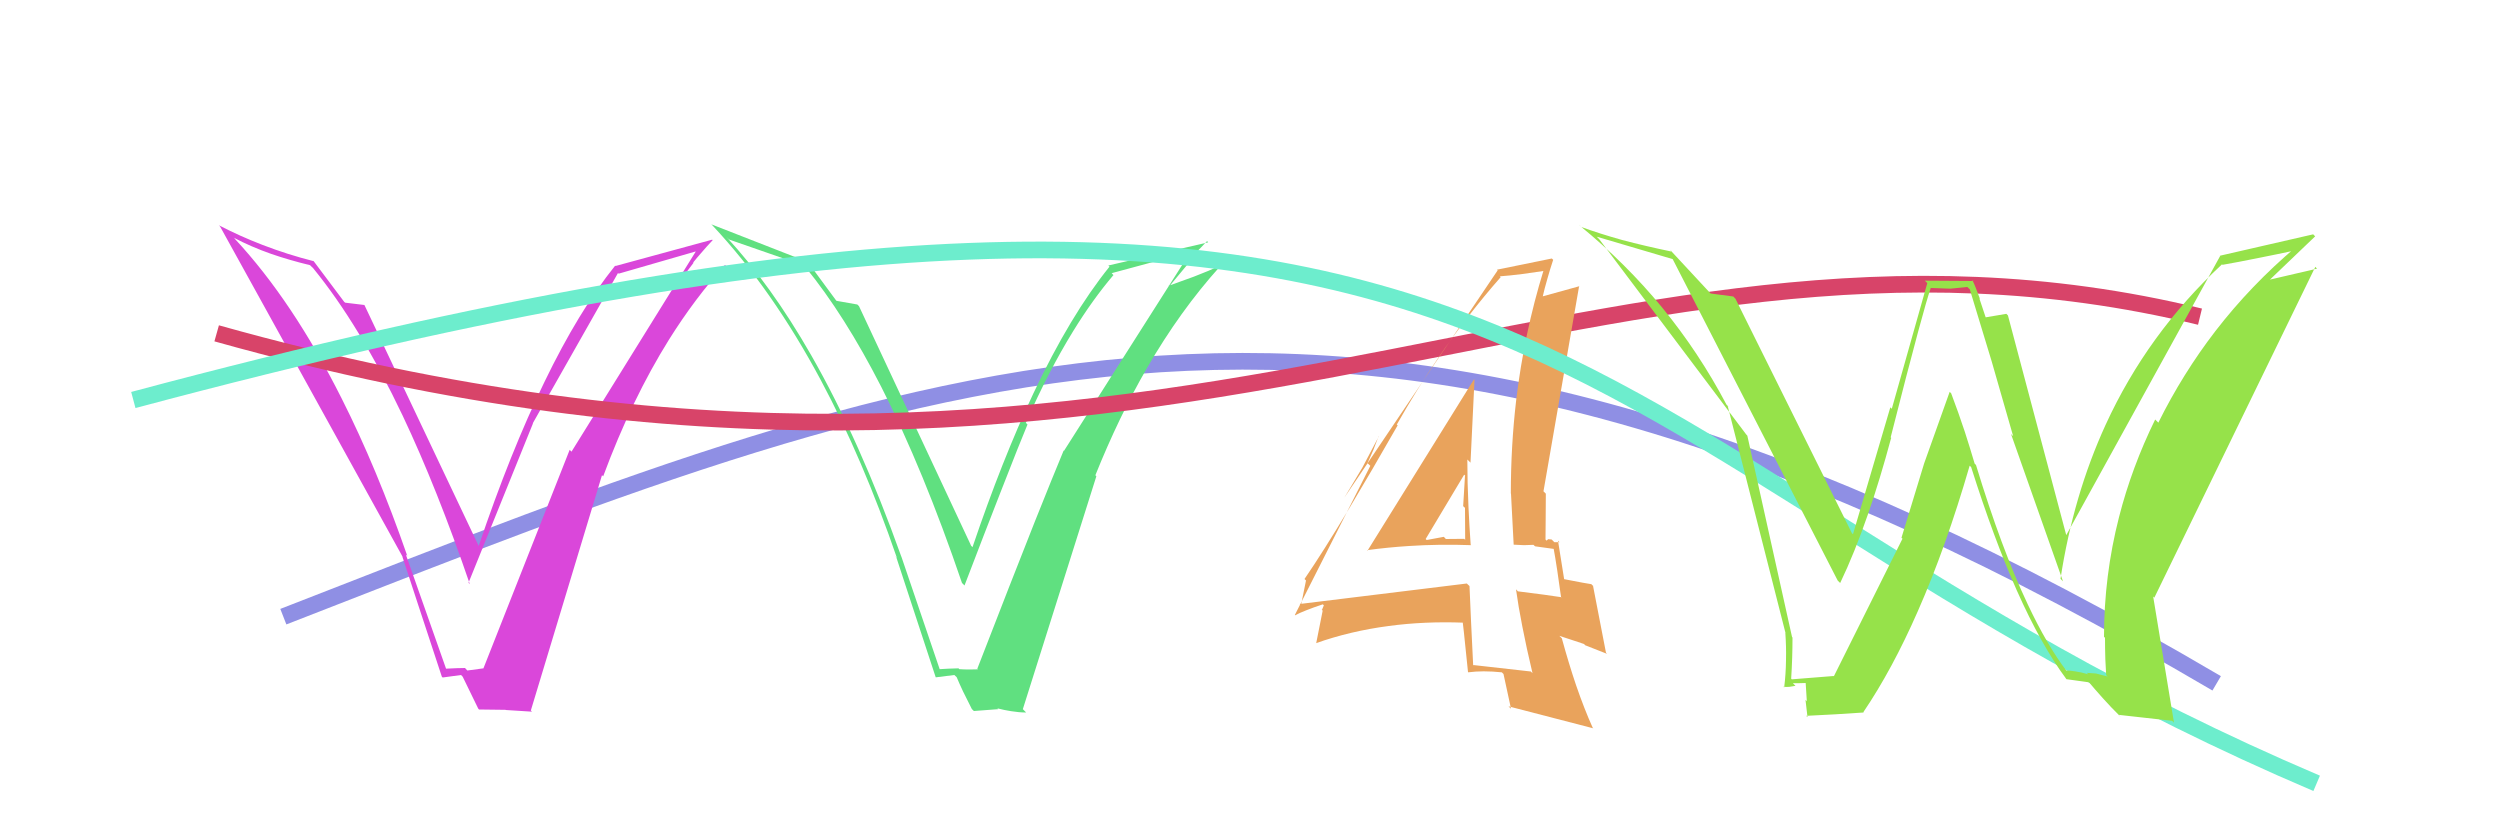 <svg xmlns="http://www.w3.org/2000/svg" width="150" height="50" viewBox="0,0,150,50"><rect width="100%" height="100%" fill="#FFFFFF"/><path d="M17 37 C58 21,82 11,133 41" stroke="#8f8fe4" fill="none"/><path fill="#60e080" d="M56.38 40.14L56.38 40.15L54.08 33.39L54.08 33.40Q51.58 26.40 48.67 21.31L48.67 21.31Q46.26 17.10 43.57 14.20L43.57 14.20L43.74 14.37L43.77 14.40L43.74 14.37L48.23 15.93L48.36 16.07L48.32 16.02Q50.68 18.91 52.88 23.22L52.88 23.22Q55.40 28.17 57.72 34.98L57.72 34.98L57.70 34.96L57.74 35.00L57.87 35.13Q59.14 31.81 60.01 29.59L60.01 29.59Q61.25 26.41 61.65 25.47L61.65 25.47L61.59 25.41L61.66 25.48L61.55 25.37Q62.91 22.27 64.39 19.87L64.39 19.87Q65.56 17.97 66.81 16.50L66.81 16.50L66.82 16.51L66.81 16.51L66.70 16.39L71.37 15.13L71.40 15.16L63.84 27.05L63.83 27.04L63.82 27.03Q63.17 28.59 62.10 31.27L62.10 31.27Q60.72 34.75 58.64 40.12L58.64 40.12L58.70 40.18L58.63 40.12L58.67 40.16Q58.42 40.17 58.16 40.17L58.16 40.17Q57.87 40.17 57.56 40.15L57.56 40.15L57.49 40.08L57.43 40.02L57.51 40.10Q57.21 40.11 56.90 40.12L56.90 40.12Q56.65 40.14 56.38 40.15L56.38 40.15ZM61.48 42.66L61.43 42.61L61.37 42.55L65.78 28.58L65.75 28.54L65.72 28.52Q67.13 25.01 68.82 22.08L68.82 22.08Q70.81 18.64 73.19 16.00L73.19 16.00L73.12 15.92L73.16 15.96Q72.59 16.23 71.63 16.60L71.63 16.60Q70.96 16.85 70.11 17.15L70.11 17.15L70.15 17.19L71.28 15.83L71.29 15.84L71.17 15.73Q71.43 15.48 71.68 15.23L71.68 15.23Q72.06 14.86 72.42 14.47L72.42 14.47L72.44 14.48L72.49 14.54L66.50 15.93L66.59 16.02L66.57 16.00Q64.22 18.91 62.00 23.61L62.00 23.61Q60.13 27.58 58.35 32.83L58.35 32.83L58.23 32.71L58.18 32.66L58.27 32.75L51.54 18.37L51.41 18.24L51.44 18.27L50.19 18.05L50.14 17.99L48.46 15.71L48.47 15.72L48.47 15.72L42.68 13.46L42.78 13.56Q46.34 17.37 49.25 22.81L49.25 22.81Q51.77 27.53 53.81 33.46L53.81 33.46L53.63 33.29L53.64 33.30L53.78 33.44Q54.25 34.89 54.73 36.34L54.73 36.34Q55.43 38.49 56.14 40.63L56.14 40.63L56.13 40.62L56.15 40.64L57.26 40.50L57.39 40.62L57.41 40.65Q57.53 40.95 57.78 41.48L57.78 41.48Q58.00 41.93 58.31 42.54L58.31 42.54L58.46 42.69L58.41 42.64L58.44 42.66L59.89 42.55L59.84 42.50Q60.27 42.61 60.66 42.67L60.66 42.67Q61.15 42.75 61.57 42.75L61.57 42.75"/><path fill="#da47da" d="M26.77 40.14L26.77 40.14L24.35 33.27L24.48 33.39L24.44 33.36Q22.61 28.09 20.50 23.91L20.50 23.91Q17.56 18.06 14.10 14.34L14.10 14.34L14.07 14.30L14.01 14.25L14.04 14.27Q15.07 14.81 16.26 15.23L16.26 15.23Q17.36 15.61 18.60 15.91L18.60 15.91L18.65 15.95L18.63 15.94L18.78 16.08Q21.58 19.51 24.16 24.94L24.16 24.94Q26.24 29.34 28.19 35.05L28.19 35.05L28.21 35.07L28.08 34.94L28.11 34.97L31.98 25.40L32.05 25.47L31.97 25.39L37.08 16.38L37.12 16.42L41.73 15.09L41.74 15.10L34.29 27.10L34.30 27.11L34.18 26.99L29.01 40.09L29.01 40.10L28.04 40.23L27.90 40.08Q27.66 40.08 27.43 40.09L27.43 40.09Q27.09 40.10 26.75 40.12L26.75 40.12ZM31.92 42.70L31.78 42.56L31.91 42.69L31.85 42.63L36.12 28.51L36.19 28.58Q37.90 23.96 40.15 20.36L40.15 20.36Q41.70 17.89 43.50 15.90L43.50 15.90L43.64 16.05L43.69 16.10Q43.03 16.17 42.15 16.41L42.15 16.41Q41.34 16.62 40.34 16.97L40.34 16.97L40.51 17.14L41.08 16.47L41.61 15.77L41.59 15.75Q41.82 15.46 42.06 15.19L42.06 15.19Q42.40 14.79 42.76 14.41L42.76 14.41L42.71 14.36L42.73 14.38L36.93 15.96L36.93 15.96L36.91 15.94Q34.73 18.65 32.67 22.91L32.67 22.91Q30.63 27.10 28.71 32.79L28.71 32.79L28.69 32.77L28.76 32.84L21.86 18.29L21.87 18.30L20.71 18.16L20.65 18.11L18.79 15.63L18.80 15.65L18.82 15.67Q17.24 15.27 15.74 14.69L15.74 14.69Q14.39 14.17 13.12 13.51L13.12 13.51L13.13 13.51L13.21 13.60L24.17 33.43L24.23 33.49L24.14 33.39Q24.61 34.85 25.09 36.29L25.09 36.29Q25.80 38.45 26.51 40.60L26.51 40.60L26.51 40.60L26.58 40.67L26.56 40.65Q26.70 40.63 27.00 40.59L27.00 40.59Q27.27 40.55 27.66 40.50L27.66 40.50L27.83 40.67L27.76 40.60L28.69 42.51L28.74 42.57L30.33 42.59L30.35 42.61L30.34 42.60"/><path d="M13 20 C70 36,95 10,132 19" stroke="#d84469" fill="none"/><path fill="#e9a35c" d="M82.05 33.04L81.96 32.95L82.01 33.00L82.02 33.01Q83.27 32.84 84.54 32.76L84.54 32.76Q86.38 32.64 88.27 32.71L88.27 32.71L88.32 32.76L88.24 32.68Q88.16 31.54 88.11 30.45L88.11 30.45Q88.04 28.96 88.04 27.57L88.04 27.57L88.28 27.81L88.30 27.83L88.23 27.76L88.47 22.79L88.42 22.73L88.44 22.76ZM91.83 40.27L91.77 40.21L91.77 40.21L91.85 40.29L88.38 39.90L88.47 40.00L88.39 39.92Q88.33 38.60 88.26 37.23L88.26 37.23Q88.21 36.21 88.17 35.16L88.17 35.16L88.08 35.08L88.01 35.01L77.98 36.24L77.98 36.24L78.06 36.32Q78.11 36.09 78.17 35.77L78.17 35.77Q78.25 35.37 78.36 34.83L78.36 34.83L78.38 34.85L78.24 34.71L78.27 34.74Q79.38 33.12 80.96 30.49L80.96 30.49Q82.25 28.34 83.86 25.52L83.86 25.52L83.72 25.39L83.81 25.47Q85.00 23.37 86.30 21.46L86.30 21.46Q88.07 18.87 90.04 16.63L90.04 16.63L90.11 16.70L90.02 16.61L89.99 16.58Q90.56 16.54 91.35 16.44L91.35 16.44Q91.95 16.36 92.67 16.25L92.67 16.25L92.63 16.21L92.67 16.25L92.62 16.20Q91.45 19.99 90.97 24.02L90.97 24.02Q90.65 26.76 90.65 29.61L90.65 29.61L90.71 29.67L90.77 29.73L90.66 29.62L90.82 32.68L91.44 32.71L92.01 32.69L92.06 32.74L92.11 32.78L93.34 32.95L93.27 32.88L93.20 32.81Q93.31 33.40 93.44 34.26L93.44 34.26Q93.54 34.95 93.66 35.81L93.66 35.81L93.75 35.91L93.70 35.86L93.67 35.83Q93.18 35.76 92.63 35.68L92.63 35.68Q91.91 35.58 91.07 35.48L91.07 35.48L91.02 35.42L90.92 35.32L90.96 35.36Q91.10 36.38 91.34 37.59L91.34 37.59Q91.59 38.88 91.95 40.39L91.95 40.39ZM93.48 32.44L93.59 32.55L93.57 32.53Q93.51 32.53 93.44 32.53L93.44 32.53Q93.36 32.53 93.26 32.53L93.26 32.53L93.10 32.37L92.89 32.35L92.79 32.44L92.82 32.47L92.73 32.37Q92.74 31.79 92.74 31.20L92.74 31.20Q92.75 30.42 92.75 29.62L92.75 29.62L92.60 29.47L92.61 29.47L94.75 17.15L94.77 17.17L92.53 17.79L92.56 17.81Q92.66 17.35 92.85 16.70L92.85 16.70Q92.99 16.20 93.19 15.59L93.19 15.59L93.13 15.53L93.08 15.48L93.11 15.51L89.82 16.18L89.87 16.23L89.86 16.22L80.66 29.86L81.74 28.06L82.73 26.18L82.81 26.26L82.72 26.17Q82.55 26.63 82.40 27.00L82.40 27.00Q82.20 27.47 82.05 27.79L82.05 27.79L82.22 27.95L77.69 36.90L77.73 36.94L77.70 36.92Q77.96 36.78 78.37 36.62L78.37 36.62Q78.79 36.45 79.37 36.26L79.37 36.26L79.43 36.32L79.32 36.59L79.26 36.53L79.36 36.64L78.97 38.60L78.96 38.59Q81.03 37.86 83.32 37.56L83.32 37.56Q85.47 37.27 87.82 37.36L87.82 37.36L87.89 37.44L87.76 37.30Q87.83 37.86 87.91 38.68L87.91 38.68Q87.99 39.40 88.08 40.32L88.08 40.32L88.00 40.24L88.09 40.33L88.09 40.34Q88.54 40.28 89.02 40.28L89.02 40.28Q89.55 40.28 90.11 40.34L90.11 40.34L90.15 40.38L90.21 40.44L90.66 42.52L90.61 42.48L90.51 42.38L95.60 43.70L95.56 43.66Q95.06 42.55 94.56 41.10L94.56 41.10Q94.13 39.83 93.71 38.30L93.71 38.30L93.56 38.15L94.29 38.39L95.04 38.64L95.09 38.69L95.10 38.71L96.42 39.23L96.34 39.14L96.36 39.17L95.58 35.14L95.61 35.18L95.48 35.05Q95.28 35.02 94.95 34.96L94.95 34.96Q94.51 34.88 93.85 34.75L93.85 34.75L93.74 34.65L93.85 34.76ZM85.60 32.40L85.47 32.27L85.52 32.32L85.54 32.34L87.85 28.48L87.94 28.57L87.90 28.54L87.79 30.37L87.89 30.46L87.90 30.48L87.91 32.39L87.98 32.46L87.85 32.33L86.75 32.34L86.77 32.36L86.63 32.21"/><path d="M8 24 C94 1,92 27,139 47" stroke="#6dedcd" fill="none"/><path fill="#96e24a" d="M124.09 40.36L124.07 40.34L124.02 40.29L124.01 40.28Q122.82 38.71 121.67 36.27L121.67 36.27Q120.08 32.91 118.56 27.90L118.56 27.90L118.48 27.82L118.48 27.82Q118.20 26.87 117.89 25.91L117.89 25.91Q117.51 24.76 117.07 23.60L117.07 23.60L116.98 23.51L115.45 27.80L114.09 32.26L114.10 32.28L114.15 32.32L110.03 40.58L110.02 40.56L107.51 40.76L107.55 40.80L107.47 40.72Q107.51 40.11 107.53 39.48L107.53 39.48Q107.55 38.87 107.55 38.25L107.55 38.25L107.60 38.30L107.52 38.22L107.52 38.21L104.84 26.14L104.74 26.03L104.76 26.05L95.96 14.36L95.91 14.31L95.80 14.20L100.44 15.57L100.29 15.41L110.26 34.83L110.33 34.90L110.41 34.98Q111.27 33.19 112.09 30.82L112.09 30.82Q112.80 28.77 113.47 26.27L113.47 26.27L113.44 26.25L113.53 26.33L113.44 26.24Q114.47 22.18 115.09 19.89L115.09 19.89Q115.62 17.92 115.85 17.27L115.85 17.27L115.86 17.28L117.02 17.32L118.04 17.22L118.21 17.38L118.19 17.37L119.50 21.68L120.79 26.17L120.66 26.04L123.78 34.88L123.63 34.73Q124.40 29.71 126.34 25.48L126.34 25.48Q128.85 20.01 133.32 15.86L133.32 15.86L133.23 15.77L133.33 15.87L133.35 15.89Q134.22 15.74 135.50 15.48L135.50 15.48Q136.57 15.27 137.92 14.98L137.92 14.98L137.75 14.81L137.76 14.82Q135.05 17.11 132.92 19.87L132.92 19.87Q130.96 22.42 129.50 25.36L129.50 25.36L129.31 25.17L129.31 25.17Q127.90 28.05 127.14 31.03L127.14 31.03Q126.24 34.54 126.24 38.21L126.24 38.21L126.29 38.26L126.27 38.24L126.30 38.26Q126.30 38.90 126.32 39.55L126.32 39.55Q126.34 40.03 126.37 40.51L126.37 40.51L126.46 40.59L125.76 40.41L125.20 40.37L125.30 40.46Q124.87 40.33 124.50 40.28L124.50 40.28Q124.21 40.23 123.96 40.23L123.96 40.23ZM130.33 43.25L130.38 43.30L130.45 43.37L130.44 43.36L129.19 35.79L129.26 35.86L138.92 16.01L139.02 16.12L136.05 16.81L136.12 16.87L136.11 16.86L138.91 14.18L138.79 14.06L133.21 15.34L133.17 15.29L133.22 15.34L123.98 32.10L123.97 32.09L120.48 18.94L120.48 18.93L120.38 18.83L119.14 19.04L118.76 17.90L118.80 17.94Q118.67 17.58 118.55 17.28L118.55 17.28Q118.45 17.02 118.34 16.80L118.34 16.80L118.41 16.86L115.49 16.84L115.60 16.95L115.64 16.98L113.51 24.52L113.51 24.53L113.42 24.44L111.18 32.05L111.09 31.97L111.12 32.00L104.13 17.93L104.00 17.79L102.64 17.61L102.57 17.54L100.23 15.02L100.20 14.98L100.32 15.10Q98.69 14.76 97.33 14.40L97.33 14.40Q95.97 14.02 94.88 13.62L94.88 13.62L94.73 13.47L94.80 13.55Q97.54 15.79 99.72 18.44L99.72 18.44Q101.94 21.15 103.59 24.28L103.59 24.28L103.76 24.45L103.68 24.36L103.66 24.35L107.13 37.98L107.12 37.97Q107.18 38.81 107.16 39.62L107.16 39.62Q107.15 40.45 107.05 41.25L107.05 41.25L106.98 41.18L106.93 41.13L107.00 41.20Q107.15 41.23 107.36 41.21L107.36 41.21Q107.53 41.19 107.73 41.15L107.73 41.15L107.73 41.15L107.69 41.11L107.57 40.99Q107.81 40.99 107.98 40.99L107.98 40.99Q108.22 40.98 108.35 40.98L108.35 40.98L108.34 40.98L108.41 42.08L108.33 41.99L108.45 43.03L108.40 42.98L108.37 42.95Q109.05 42.92 110.10 42.86L110.10 42.86Q110.86 42.81 111.82 42.75L111.82 42.75L111.94 42.86L111.80 42.73Q113.54 40.16 115.07 36.67L115.07 36.67Q116.75 32.86 118.18 27.94L118.18 27.94L118.27 28.03L118.27 28.03L118.27 28.03Q119.62 32.30 121.01 35.43L121.01 35.43Q122.48 38.73 124.00 40.77L124.00 40.77L123.89 40.65L123.89 40.65L123.98 40.75L125.35 40.94L125.39 40.97L125.30 40.89Q125.71 41.38 126.16 41.88L126.16 41.88Q126.66 42.44 127.23 43.00L127.23 43.00L127.20 42.98L127.11 42.89"/></svg>